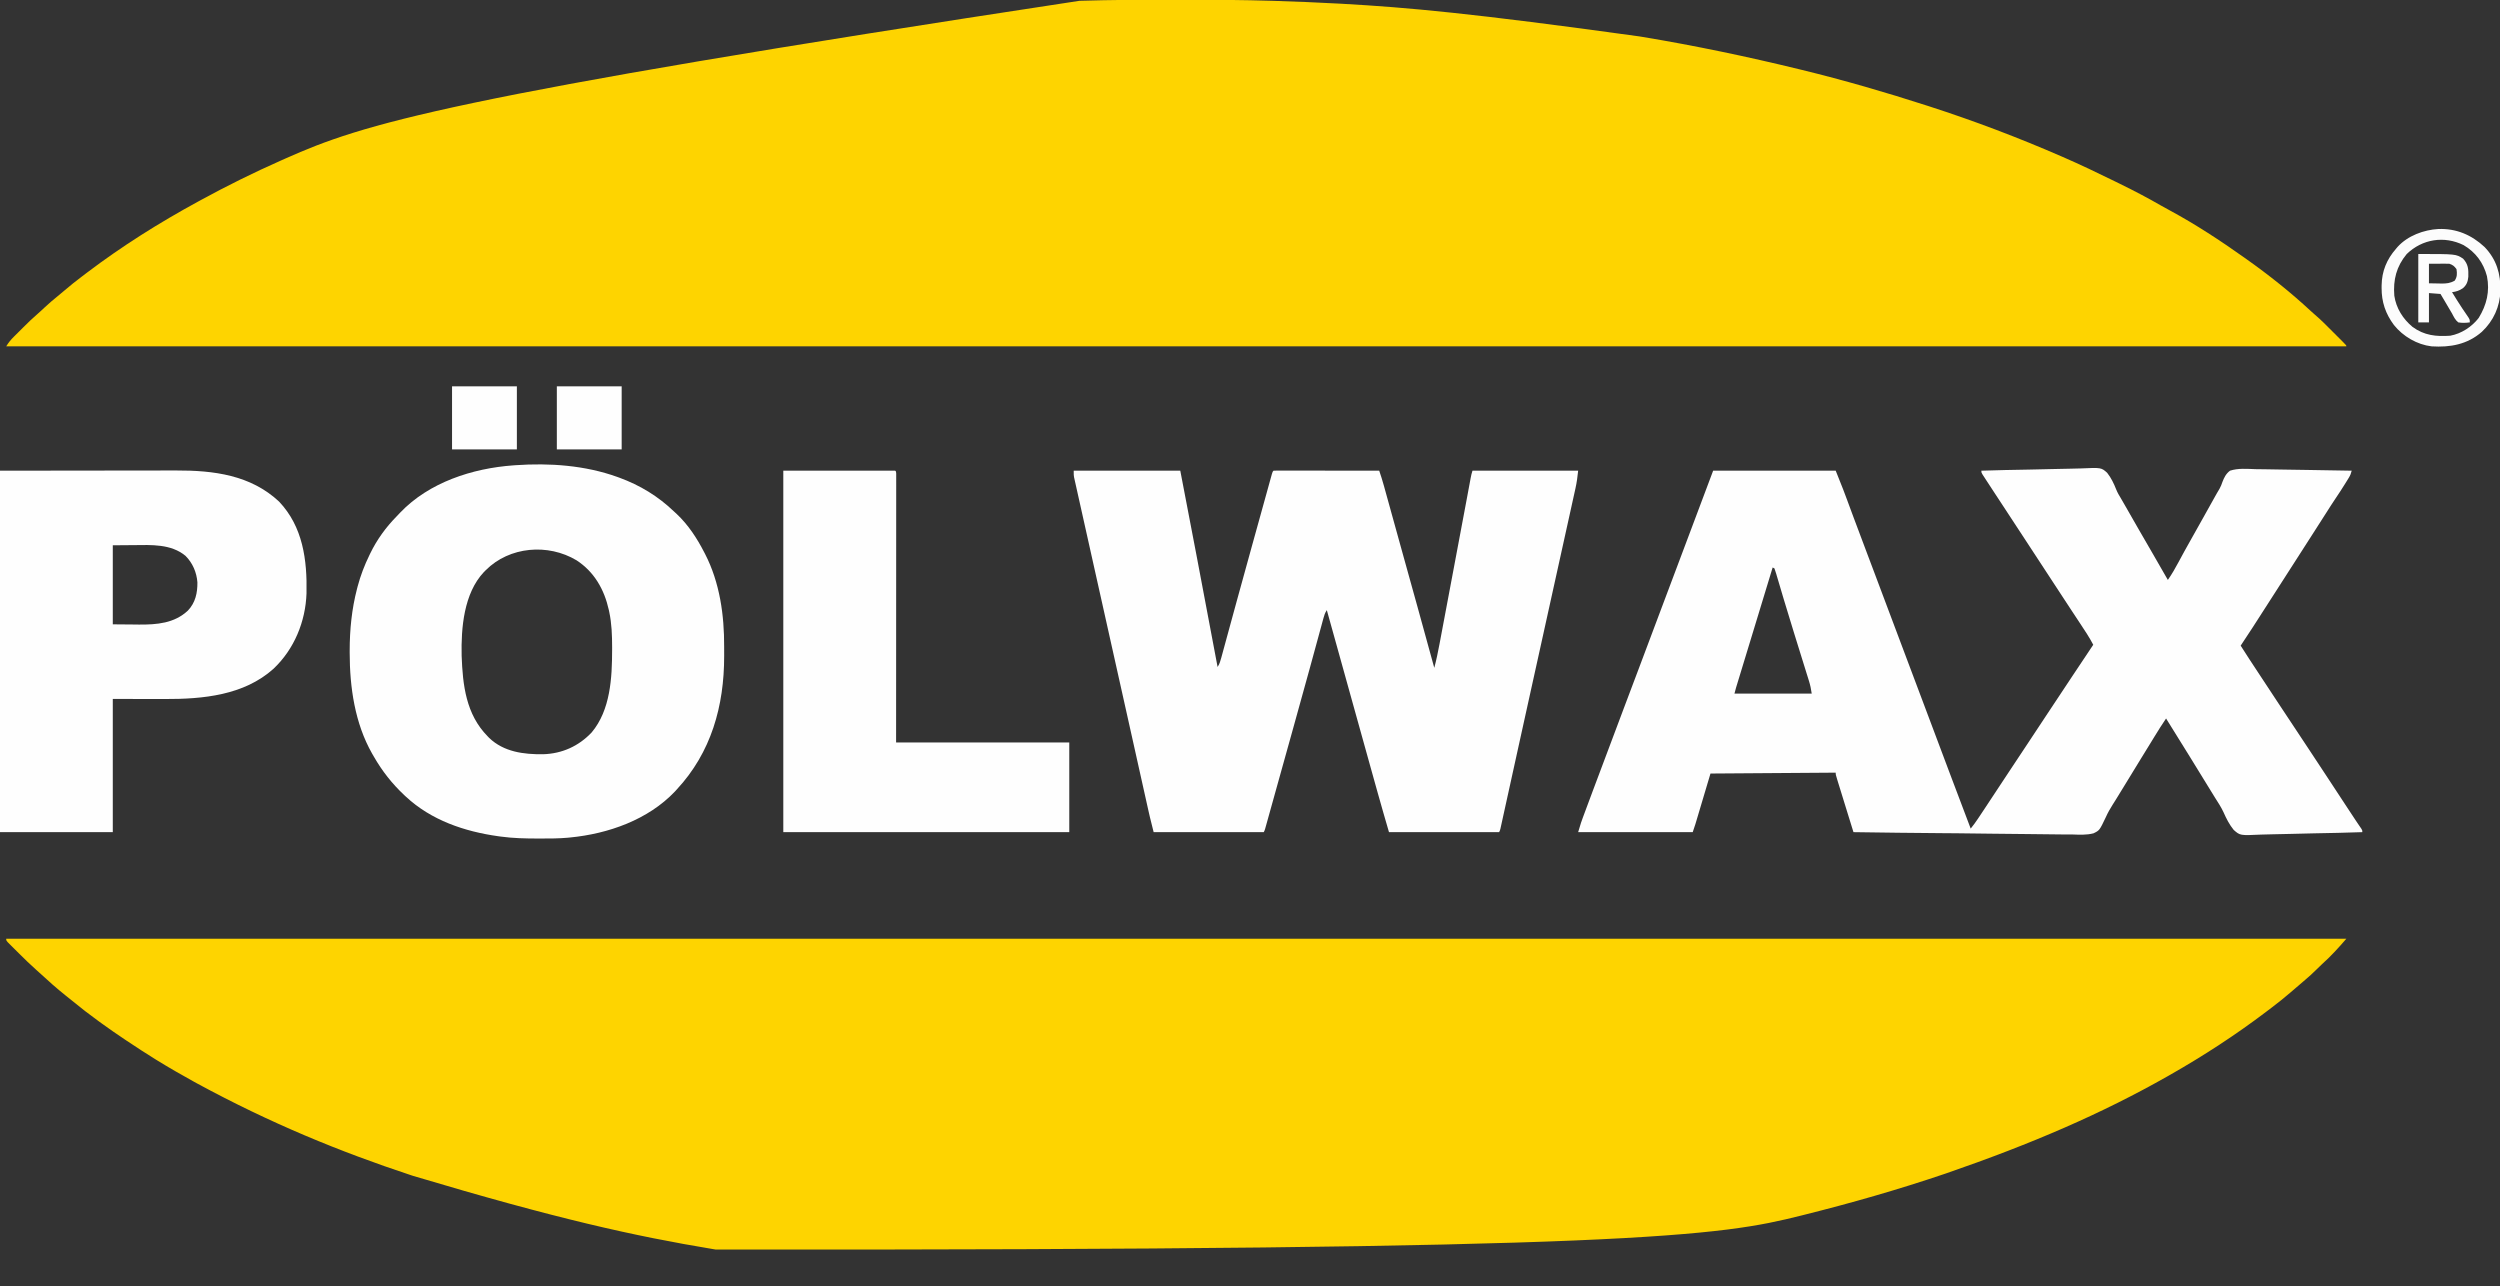 <?xml version="1.0" encoding="UTF-8"?>
<svg version="1.1" xmlns="http://www.w3.org/2000/svg" width="2815" height="1448">
<rect width="100%" height="100%" fill="#333333" stroke="none"/>
<path d="M0 0 C869.55 0 1739.1 0 2635 0 C2626.361 10.079 2617.628 19.646 2607.75 28.504 C2605.34 30.691 2603.03 32.929 2600.75 35.25 C2597 39.046 2593.056 42.537 2589 46 C2587.946 46.906 2586.893 47.812 2585.84 48.719 C2582.833 51.305 2579.82 53.883 2576.804 56.458 C2575.088 57.925 2573.376 59.396 2571.664 60.867 C2564.916 66.648 2558.022 72.197 2550.926 77.547 C2548.759 79.182 2546.598 80.826 2544.438 82.469 C2510.251 108.376 2474.26 131.766 2437 153 C2435.961 153.592 2434.921 154.185 2433.851 154.795 C2359.745 196.865 2281.171 230.781 2185 264 C2184.047 264.323 2183.093 264.647 2182.111 264.98 C2130.067 282.61 2077.302 297.677 2024 311 C2023.007 311.249 2022.013 311.499 2020.99 311.755 C1930.161 334.53 1837.821 351.02 799 350 C797.878 349.814 796.755 349.629 795.599 349.437 C707.873 334.872 620.73 315.678 458 267 C457.154 266.721 456.308 266.442 455.437 266.154 C376.332 240 298.075 208.067 215 163 C213.916 162.403 212.831 161.807 211.714 161.192 C197.625 153.43 183.7 145.43 170 137 C169.268 136.55 168.536 136.101 167.781 135.638 C156.932 128.949 146.299 121.933 135.688 114.875 C135.062 114.46 134.436 114.044 133.791 113.616 C124.726 107.592 115.819 101.377 107 95 C106.135 94.376 105.27 93.753 104.379 93.11 C93.875 85.513 83.669 77.633 73.676 69.376 C71.432 67.534 69.155 65.735 66.875 63.938 C56.783 55.877 47.134 47.314 37.671 38.528 C36.423 37.387 35.162 36.259 33.895 35.138 C27.076 29.093 20.578 22.764 14.137 16.323 C12.348 14.536 10.551 12.757 8.754 10.979 C7.614 9.842 6.475 8.704 5.336 7.566 C4.799 7.036 4.261 6.506 3.708 5.96 C0 2.229 0 2.229 0 0 Z " fill="#FED400" transform="translate(7,1057)"/>
<path d="M0 0 C5.407 0.008 10.814 0.005 16.221 -0.004 C49.372 -0.054 82.492 0.15 115.628 1.191 C116.633 1.222 116.633 1.222 117.659 1.254 C142.19 2.03 166.727 2.977 191.233 4.351 C192.48 4.42 193.726 4.49 195.01 4.561 C267.512 8.668 339.851 15.055 528.952 41.257 C530.011 41.432 531.07 41.607 532.16 41.787 C591.548 51.63 650.476 63.993 708.952 78.257 C709.948 78.5 710.944 78.742 711.971 78.992 C759.469 90.584 806.431 104.236 852.952 119.257 C853.873 119.554 854.793 119.851 855.742 120.158 C906.055 136.425 955.471 155.144 1003.952 176.257 C1004.569 176.526 1005.186 176.794 1005.822 177.07 C1025.441 185.617 1044.721 194.8 1063.915 204.255 C1065.929 205.246 1067.945 206.234 1069.961 207.221 C1085.701 214.929 1101.147 223 1116.332 231.763 C1119.691 233.678 1123.087 235.521 1126.488 237.36 C1155.449 253.039 1183.121 271.198 1209.952 290.257 C1210.763 290.831 1211.573 291.404 1212.408 291.995 C1237.768 309.968 1262.262 329.421 1285.038 350.589 C1286.526 351.951 1288.016 353.311 1289.555 354.615 C1296.38 360.406 1302.631 366.785 1308.946 373.12 C1310.972 375.152 1313.003 377.177 1315.034 379.202 C1316.32 380.489 1317.605 381.775 1318.89 383.062 C1319.499 383.669 1320.108 384.276 1320.736 384.902 C1324.952 389.142 1324.952 389.142 1324.952 390.257 C455.402 390.257 -414.148 390.257 -1310.048 390.257 C-1307.461 385.946 -1304.865 382.796 -1301.349 379.327 C-1300.795 378.774 -1300.241 378.221 -1299.67 377.65 C-1298.5 376.483 -1297.327 375.319 -1296.153 374.156 C-1294.378 372.4 -1292.612 370.636 -1290.847 368.87 C-1285.617 363.657 -1280.375 358.516 -1274.754 353.721 C-1272.002 351.36 -1269.38 348.862 -1266.735 346.382 C-1261.92 341.903 -1256.982 337.649 -1251.853 333.531 C-1249.305 331.465 -1246.805 329.357 -1244.314 327.224 C-1237.966 321.791 -1231.469 316.608 -1224.797 311.577 C-1222.952 310.185 -1221.111 308.785 -1219.27 307.386 C-1179.751 277.434 -1137.581 250.952 -1094.048 227.257 C-1093.075 226.726 -1092.103 226.194 -1091.101 225.647 C-1061.643 209.585 -1031.673 194.706 -1000.995 181.12 C-999.107 180.283 -997.221 179.444 -995.334 178.603 C-907.977 139.787 -816.513 109.853 -101.708 1.187 C-101.018 1.165 -100.328 1.144 -99.617 1.121 C-66.412 0.09 -33.219 -0.052 0 0 Z " fill="#FED400" transform="translate(1317.048,-0.257)"/>
<path d="M0 0 C45.54 0 91.08 0 138 0 C147.145 22.862 147.145 22.862 151.07 33.538 C153.059 38.94 155.059 44.338 157.062 49.734 C157.441 50.754 157.819 51.773 158.209 52.823 C163.432 66.877 168.732 80.903 174.024 94.931 C176.576 101.697 179.128 108.464 181.68 115.23 C181.956 115.962 182.232 116.695 182.516 117.449 C187.36 130.293 192.186 143.144 197 156 C204.245 175.343 211.526 194.673 218.812 214 C226.727 234.993 234.629 255.991 242.5 277 C250.238 297.655 258.001 318.3 265.778 338.941 C266.606 341.138 267.434 343.335 268.261 345.531 C275.482 364.697 282.728 383.854 290 403 C292.924 399.383 295.606 395.713 298.184 391.84 C298.587 391.234 298.991 390.629 299.407 390.005 C300.753 387.984 302.095 385.961 303.438 383.938 C304.399 382.492 305.361 381.046 306.323 379.6 C315.818 365.316 325.246 350.988 334.677 336.662 C341.337 326.547 348.017 316.447 354.752 306.382 C361.677 296.017 368.52 285.599 375.375 275.188 C385.454 259.881 395.566 244.597 405.753 229.362 C409.758 223.371 413.752 217.374 417.749 211.377 C419.918 208.122 422.088 204.868 424.258 201.613 C425.505 199.742 426.753 197.871 428 196 C423.689 187.724 418.519 180.019 413.375 172.25 C412.438 170.829 411.502 169.409 410.565 167.988 C408.647 165.076 406.727 162.165 404.806 159.255 C400.999 153.485 397.211 147.702 393.424 141.919 C392.245 140.118 391.066 138.317 389.886 136.517 C384.055 127.615 378.231 118.708 372.409 109.801 C364.75 98.086 357.079 86.379 349.407 74.673 C347.019 71.028 344.63 67.383 342.242 63.738 C341.85 63.14 341.458 62.542 341.055 61.926 C339.087 58.922 337.119 55.919 335.152 52.915 C331.48 47.31 327.807 41.705 324.13 36.102 C322.415 33.488 320.701 30.874 318.987 28.26 C318.178 27.028 317.369 25.795 316.56 24.563 C314.033 20.714 311.514 16.859 309 13 C308.307 11.942 307.614 10.884 306.9 9.794 C306.258 8.802 305.615 7.811 304.953 6.789 C304.097 5.473 304.097 5.473 303.224 4.131 C302 2 302 2 302 0 C319.88 -0.562 337.758 -0.985 355.645 -1.243 C363.952 -1.367 372.253 -1.535 380.557 -1.811 C387.8 -2.051 395.04 -2.205 402.287 -2.258 C406.122 -2.289 409.946 -2.361 413.778 -2.538 C437.002 -3.564 437.002 -3.564 443.643 2.357 C448.194 8.117 451.185 14.419 453.869 21.218 C455.301 24.741 457.086 27.817 459.086 31.047 C460.183 32.947 461.279 34.849 462.375 36.75 C463.29 38.337 463.29 38.337 464.224 39.957 C469.199 48.589 474.138 57.242 479.073 65.897 C484.314 75.085 489.619 84.233 494.962 93.362 C500.715 103.199 506.368 113.093 512 123 C516.512 116.525 520.37 109.843 524.062 102.875 C528.41 94.76 532.824 86.691 537.375 78.688 C542.132 70.318 546.834 61.92 551.5 53.5 C556.245 44.944 561.006 36.397 565.812 27.875 C566.291 27.025 566.769 26.175 567.262 25.299 C568.222 23.6 569.215 21.919 570.239 20.258 C571.636 17.674 572.522 15.528 573.421 12.779 C575.349 7.651 577.528 3.329 582 0 C591.043 -2.99 601.259 -2.032 610.678 -1.724 C614.491 -1.617 618.303 -1.607 622.117 -1.587 C629.326 -1.535 636.531 -1.395 643.738 -1.224 C651.947 -1.034 660.158 -0.941 668.369 -0.856 C685.249 -0.678 702.124 -0.38 719 0 C718.307 2.969 717.448 5.197 715.848 7.801 C715.406 8.522 714.965 9.244 714.51 9.987 C714.033 10.755 713.555 11.522 713.062 12.312 C712.318 13.52 712.318 13.52 711.558 14.751 C708.141 20.255 704.607 25.669 700.98 31.037 C697.242 36.587 693.646 42.223 690.062 47.875 C685.943 54.372 681.814 60.861 677.625 67.312 C670.361 78.506 663.187 89.757 656 101 C640.289 125.578 640.289 125.578 633.221 136.471 C629.121 142.797 625.061 149.148 621 155.5 C612.107 169.406 603.2 183.295 594 197 C600.228 206.909 606.68 216.669 613.125 226.438 C614.315 228.242 615.504 230.047 616.694 231.852 C618.557 234.677 620.42 237.503 622.283 240.329 C626.675 246.989 631.063 253.652 635.449 260.316 C646.959 277.801 658.491 295.27 670.12 312.676 C676.472 322.185 682.77 331.726 689.014 341.307 C696.367 352.584 703.778 363.823 711.188 375.062 C711.827 376.033 712.467 377.004 713.126 378.005 C714.973 380.807 716.821 383.608 718.668 386.41 C719.217 387.244 719.767 388.077 720.333 388.936 C720.859 389.733 721.385 390.53 721.927 391.352 C722.431 392.118 722.935 392.884 723.455 393.674 C724.534 395.299 725.626 396.916 726.727 398.526 C727.278 399.334 727.828 400.142 728.396 400.974 C729.145 402.063 729.145 402.063 729.91 403.173 C731 405 731 405 731 407 C712.764 407.61 694.53 408.067 676.285 408.347 C667.812 408.481 659.345 408.663 650.876 408.961 C643.487 409.222 636.102 409.389 628.708 409.446 C624.796 409.48 620.897 409.558 616.99 409.749 C593.4 410.857 593.4 410.857 586.186 404.533 C581.169 398.388 577.828 391.694 574.619 384.444 C571.899 378.658 568.436 373.384 565 368 C563.659 365.838 562.33 363.669 561 361.5 C560.34 360.428 559.68 359.355 559 358.25 C553 348.5 553 348.5 551 345.25 C549.667 343.084 548.335 340.919 547.002 338.754 C543.654 333.314 540.307 327.873 536.965 322.43 C528.045 307.909 519.055 293.436 510 279 C505.338 285.858 500.952 292.865 496.625 299.938 C495.925 301.079 495.224 302.221 494.524 303.363 C493.072 305.729 491.621 308.096 490.17 310.463 C487.412 314.96 484.644 319.45 481.876 323.941 C475.576 334.163 469.311 344.406 463.078 354.669 C460.311 359.22 457.534 363.764 454.73 368.293 C454.228 369.107 453.725 369.921 453.207 370.759 C452.138 372.475 451.059 374.184 449.964 375.884 C447.042 380.465 444.473 385.007 442.24 389.965 C435.083 405.023 435.083 405.023 428.305 408.305 C420.448 410.383 412.401 409.884 404.35 409.611 C401.658 409.605 398.967 409.607 396.275 409.621 C390.501 409.633 384.734 409.562 378.961 409.432 C370.617 409.244 362.275 409.185 353.929 409.156 C340.386 409.106 326.847 408.953 313.306 408.735 C300.16 408.524 287.016 408.361 273.869 408.263 C273.057 408.257 272.246 408.251 271.409 408.245 C267.336 408.215 263.264 408.186 259.191 408.157 C225.458 407.919 191.729 407.515 158 407 C156.227 401.275 154.455 395.55 152.683 389.825 C152.082 387.883 151.481 385.942 150.88 384 C147.474 373.003 144.071 362.004 140.688 351 C140.406 350.088 140.124 349.176 139.833 348.237 C138 342.231 138 342.231 138 340 C91.47 340.33 44.94 340.66 -3 341 C-8.61 359.81 -14.22 378.62 -20 398 C-21.485 402.455 -21.485 402.455 -23 407 C-65.57 407 -108.14 407 -152 407 C-148.625 395.749 -148.625 395.749 -146.685 390.534 C-146.029 388.763 -146.029 388.763 -145.36 386.956 C-144.884 385.683 -144.409 384.41 -143.934 383.137 C-143.427 381.772 -142.92 380.408 -142.413 379.043 C-141.045 375.36 -139.672 371.678 -138.299 367.997 C-137.43 365.668 -136.563 363.338 -135.696 361.008 C-123.97 329.503 -112.122 298.044 -100.246 266.596 C-95.116 253.011 -89.993 239.424 -84.872 225.836 C-84.062 223.687 -83.252 221.538 -82.442 219.389 C-73.539 195.768 -64.67 172.133 -55.812 148.494 C-46.389 123.348 -36.933 98.215 -27.453 73.09 C-18.268 48.739 -9.138 24.369 0 0 Z M67 109 C66.784 109.711 66.567 110.422 66.344 111.155 C66.034 112.173 65.725 113.191 65.406 114.239 C65.052 115.4 64.699 116.561 64.335 117.758 C63.524 120.421 62.714 123.083 61.903 125.746 C59.835 132.542 57.767 139.337 55.699 146.133 C54.488 150.112 53.277 154.091 52.066 158.07 C51.82 158.88 51.573 159.69 51.32 160.525 C47.785 172.14 44.247 183.756 40.707 195.37 C39.255 200.135 37.803 204.901 36.351 209.666 C34.957 214.242 33.562 218.818 32.167 223.394 C31.298 226.241 30.431 229.089 29.564 231.937 C29.161 233.258 28.759 234.579 28.355 235.899 C27.805 237.702 27.257 239.504 26.708 241.307 C26.401 242.316 26.093 243.324 25.776 244.364 C25.129 246.56 24.555 248.778 24 251 C52.71 251 81.42 251 111 251 C110.273 245.913 109.372 241.444 107.845 236.611 C107.627 235.904 107.408 235.197 107.183 234.469 C106.459 232.131 105.728 229.796 104.996 227.461 C104.48 225.798 103.964 224.134 103.448 222.471 C102.069 218.022 100.683 213.576 99.296 209.13 C97.004 201.777 94.723 194.421 92.442 187.065 C91.87 185.222 91.299 183.379 90.727 181.537 C87.044 169.669 83.406 157.79 79.852 145.883 C79.476 144.625 79.1 143.368 78.712 142.072 C76.996 136.326 75.291 130.578 73.597 124.826 C73.004 122.832 72.41 120.838 71.816 118.844 C71.556 117.947 71.296 117.05 71.028 116.126 C70.41 114.065 69.714 112.029 69 110 C68.34 109.67 67.68 109.34 67 109 Z " fill="#FEFEFE" transform="translate(1929,530)"/>
<path d="M0 0 C39.6 0 79.2 0 120 0 C132.691 65.762 132.691 65.762 138.375 95.896 C139.214 100.34 140.054 104.784 140.893 109.228 C142.463 117.534 144.031 125.841 145.599 134.148 C147.393 143.651 149.188 153.154 150.983 162.657 C154.657 182.104 158.329 201.552 162 221 C164.231 217.654 165.13 214.45 166.157 210.623 C166.365 209.867 166.572 209.11 166.786 208.331 C167.481 205.795 168.168 203.257 168.855 200.719 C169.35 198.91 169.844 197.101 170.34 195.292 C171.403 191.403 172.464 187.513 173.522 183.623 C175.197 177.461 176.88 171.302 178.565 165.143 C178.848 164.108 179.131 163.073 179.423 162.007 C179.999 159.9 180.576 157.793 181.152 155.686 C182.029 152.478 182.906 149.27 183.783 146.061 C189.577 124.861 195.436 103.678 201.312 82.5 C201.673 81.201 201.673 81.201 202.041 79.876 C204.124 72.365 206.209 64.854 208.295 57.344 C210.577 49.128 212.856 40.911 215.129 32.693 C216.287 28.508 217.447 24.323 218.609 20.139 C219.112 18.324 219.614 16.508 220.115 14.692 C220.769 12.323 221.427 9.954 222.086 7.586 C222.613 5.684 222.613 5.684 223.15 3.744 C224 1 224 1 225 0 C226.544 -0.096 228.091 -0.122 229.638 -0.12 C230.641 -0.122 231.643 -0.123 232.676 -0.124 C234.34 -0.119 234.34 -0.119 236.037 -0.114 C237.198 -0.114 238.359 -0.114 239.555 -0.114 C243.413 -0.113 247.271 -0.105 251.129 -0.098 C253.795 -0.096 256.462 -0.094 259.129 -0.093 C265.443 -0.09 271.758 -0.082 278.073 -0.072 C285.26 -0.061 292.447 -0.055 299.634 -0.05 C314.423 -0.04 329.211 -0.022 344 0 C345.904 5.58 347.675 11.17 349.239 16.855 C349.443 17.592 349.648 18.328 349.859 19.087 C350.536 21.525 351.209 23.964 351.883 26.402 C352.371 28.161 352.858 29.92 353.347 31.679 C354.667 36.439 355.984 41.198 357.301 45.959 C358.688 50.971 360.077 55.982 361.467 60.994 C363.204 67.259 364.94 73.524 366.676 79.789 C370.742 94.468 374.817 109.145 378.898 123.82 C379.461 125.844 380.024 127.868 380.587 129.892 C383.824 141.535 383.824 141.535 387.062 153.178 C393.439 176.101 399.766 199.037 406 222 C408.378 213.001 410.243 203.95 411.952 194.804 C412.233 193.313 412.514 191.823 412.796 190.333 C413.556 186.308 414.311 182.283 415.066 178.257 C415.868 173.983 416.674 169.71 417.479 165.436 C419.012 157.303 420.541 149.168 422.069 141.034 C423.772 131.965 425.48 122.896 427.188 113.827 C434.583 74.563 434.583 74.563 441.933 35.291 C442.361 32.994 442.79 30.697 443.219 28.4 C443.98 24.323 444.739 20.246 445.495 16.168 C445.821 14.418 446.148 12.668 446.474 10.919 C446.617 10.144 446.76 9.37 446.907 8.572 C447.457 5.631 448.052 2.843 449 0 C488.27 0 527.54 0 568 0 C567.306 6.935 566.427 13.382 564.916 20.125 C564.703 21.097 564.49 22.068 564.271 23.069 C563.56 26.309 562.84 29.547 562.121 32.785 C561.605 35.128 561.09 37.471 560.575 39.813 C559.459 44.883 558.34 49.952 557.217 55.021 C555.56 62.504 553.91 69.989 552.26 77.475 C549.52 89.911 546.775 102.346 544.026 114.78 C541.36 126.841 538.697 138.903 536.036 150.966 C535.873 151.707 535.71 152.447 535.541 153.21 C534.715 156.955 533.89 160.7 533.064 164.444 C531.4 171.987 529.737 179.531 528.073 187.074 C527.907 187.823 527.742 188.572 527.572 189.344 C525.066 200.705 522.558 212.066 520.048 223.426 C519.713 224.942 519.379 226.458 519.044 227.974 C518.878 228.725 518.712 229.475 518.541 230.248 C517.705 234.037 516.868 237.825 516.031 241.613 C515.866 242.361 515.701 243.109 515.531 243.88 C510.778 265.397 506.036 286.915 501.303 308.436 C500.133 313.755 498.963 319.073 497.793 324.391 C497.55 325.496 497.55 325.496 497.302 326.623 C496.656 329.561 496.009 332.498 495.363 335.436 C493.492 343.939 491.622 352.442 489.755 360.945 C488.47 366.798 487.183 372.65 485.894 378.502 C485.367 380.895 484.842 383.288 484.318 385.681 C483.606 388.926 482.891 392.171 482.176 395.416 C481.968 396.369 481.76 397.322 481.546 398.303 C481.355 399.165 481.164 400.026 480.968 400.914 C480.804 401.66 480.64 402.407 480.471 403.176 C480 405 480 405 479 407 C438.08 407 397.16 407 355 407 C350.711 392.296 346.446 377.596 342.332 362.844 C341.814 360.99 341.296 359.137 340.778 357.284 C339.405 352.372 338.034 347.46 336.663 342.548 C335.511 338.42 334.358 334.293 333.205 330.166 C325.122 301.228 317.065 272.282 309.031 243.33 C308.737 242.269 308.737 242.269 308.437 241.186 C308.143 240.13 308.143 240.13 307.844 239.052 C307.452 237.639 307.06 236.226 306.668 234.812 C306.38 233.776 306.38 233.776 306.087 232.718 C301.487 216.142 296.87 199.57 292.25 183 C292.062 182.326 291.874 181.652 291.681 180.958 C289.454 172.972 287.227 164.986 285 157 C282.905 160.142 282.168 162.517 281.182 166.145 C280.924 167.086 280.924 167.086 280.66 168.045 C280.082 170.156 279.512 172.27 278.941 174.383 C278.526 175.905 278.11 177.427 277.694 178.949 C276.79 182.254 275.889 185.561 274.991 188.868 C272.783 196.999 270.556 205.126 268.331 213.253 C267.537 216.154 266.743 219.055 265.95 221.957 C259.806 244.407 253.562 266.829 247.312 289.25 C246.739 291.308 246.166 293.366 245.592 295.424 C242.793 305.469 239.993 315.513 237.191 325.557 C234.87 333.877 232.552 342.198 230.236 350.519 C228.411 357.075 226.585 363.63 224.757 370.185 C223.72 373.904 222.684 377.622 221.65 381.341 C220.537 385.341 219.421 389.341 218.305 393.34 C217.98 394.509 217.655 395.678 217.321 396.882 C217.027 397.934 216.732 398.986 216.429 400.07 C216.175 400.981 215.921 401.892 215.66 402.831 C215 405 215 405 214 407 C173.08 407 132.16 407 90 407 C85.406 388.623 85.406 388.623 83.76 381.183 C83.566 380.315 83.372 379.448 83.173 378.555 C82.536 375.7 81.902 372.844 81.268 369.989 C80.802 367.898 80.336 365.808 79.87 363.717 C78.862 359.197 77.855 354.676 76.85 350.155 C75.214 342.801 73.576 335.447 71.937 328.094 C70.167 320.152 68.398 312.21 66.629 304.268 C62.171 284.248 57.704 264.23 53.234 244.213 C51.904 238.259 50.575 232.306 49.245 226.352 C49.079 225.609 48.914 224.867 48.743 224.103 C44.357 204.461 39.976 184.818 35.597 165.175 C34.749 161.37 33.9 157.565 33.052 153.76 C32.884 153.005 32.715 152.25 32.542 151.472 C29.75 138.95 26.954 126.429 24.156 113.908 C21.232 100.816 18.311 87.724 15.394 74.63 C13.619 66.661 11.84 58.692 10.057 50.724 C8.712 44.707 7.371 38.689 6.033 32.671 C5.485 30.21 4.935 27.75 4.383 25.29 C3.633 21.944 2.89 18.597 2.148 15.25 C1.927 14.275 1.707 13.299 1.48 12.295 C1.283 11.399 1.086 10.504 0.883 9.582 C0.711 8.812 0.539 8.042 0.362 7.249 C0 5 0 5 0 0 Z " fill="#FEFEFE" transform="translate(1209,530)"/>
<path d="M0 0 C0.769 0.277 1.538 0.554 2.33 0.839 C25.721 9.416 45.978 21.737 64 39 C64.929 39.855 65.859 40.709 66.816 41.59 C79.948 53.92 89.809 69.045 98 85 C98.311 85.598 98.623 86.196 98.943 86.812 C115.463 118.936 120.59 155.735 120.391 191.454 C120.375 194.867 120.391 198.278 120.41 201.691 C120.464 257.95 105.784 310.326 67 352 C66.349 352.717 65.698 353.433 65.027 354.172 C34.804 386.084 -10.168 401.848 -53 406 C-53.858 406.086 -54.715 406.172 -55.599 406.261 C-65.852 407.182 -76.09 407.2 -86.375 407.188 C-87.308 407.187 -88.241 407.186 -89.202 407.186 C-103.219 407.161 -117.092 406.907 -131 405 C-131.959 404.871 -132.918 404.742 -133.906 404.609 C-171.947 399.309 -209.469 386.591 -238 360 C-238.634 359.409 -239.269 358.819 -239.922 358.21 C-253.577 345.348 -264.677 331.277 -274 315 C-274.655 313.877 -275.31 312.754 -275.984 311.598 C-295.464 277.307 -301.221 236.899 -301.25 198 C-301.251 197.172 -301.251 196.344 -301.252 195.49 C-301.222 171.899 -298.952 148.882 -293 126 C-292.662 124.696 -292.662 124.696 -292.316 123.365 C-289.034 111.023 -284.596 99.471 -279 88 C-278.688 87.352 -278.377 86.704 -278.056 86.037 C-270.514 70.539 -260.495 56.753 -248.435 44.47 C-247.057 43.059 -245.709 41.618 -244.363 40.176 C-211.842 6.099 -162.996 -9.681 -117 -13 C-115.754 -13.093 -115.754 -13.093 -114.483 -13.187 C-76.262 -15.845 -36.275 -13.071 0 0 Z M-148 105 C-148.71 105.71 -149.421 106.421 -150.152 107.152 C-172.729 131.116 -175.904 170.075 -175.188 201.445 C-173.978 234.661 -170.267 267.265 -146 292 C-145.398 292.626 -144.796 293.253 -144.176 293.898 C-127.712 309.684 -105.228 312.547 -83.453 312.27 C-62.175 311.636 -43.475 303.251 -28.812 287.75 C-7.6 262.534 -5.775 226.127 -5.75 194.625 C-5.749 193.738 -5.748 192.852 -5.747 191.938 C-5.757 178.442 -6.183 165.249 -9 152 C-9.15 151.292 -9.3 150.584 -9.454 149.855 C-14.566 126.765 -25.858 106.896 -45.824 93.898 C-77.953 74.692 -121.325 78.325 -148 105 Z " fill="#FEFEFE" transform="translate(695,537)"/>
<path d="M0 0 C35.475 -0.041 70.95 -0.083 107.5 -0.125 C118.663 -0.143 129.825 -0.161 141.326 -0.18 C155.056 -0.189 155.056 -0.189 161.502 -0.191 C165.963 -0.193 170.423 -0.2 174.884 -0.211 C180.604 -0.225 186.323 -0.229 192.043 -0.226 C194.123 -0.227 196.204 -0.231 198.284 -0.238 C240.5 -0.39 282.16 4.828 314.188 34.75 C341.119 63.099 345.932 100.567 345.132 138.047 C344.068 169.937 331.287 200.935 308 223 C274.64 252.982 228.4 257.241 185.496 257.098 C183.984 257.096 182.473 257.095 180.961 257.095 C175.453 257.089 169.945 257.075 164.438 257.062 C152.083 257.042 139.729 257.021 127 257 C127 306.5 127 356 127 407 C85.09 407 43.18 407 0 407 C0 272.69 0 138.38 0 0 Z M127 84 C127 113.37 127 142.74 127 173 C138.137 173.093 138.137 173.093 149.5 173.188 C151.808 173.215 154.116 173.242 156.494 173.27 C176.539 173.409 196.336 171.885 211.645 157.449 C220.054 148.529 222.398 137.643 222.273 125.762 C221.459 114.553 216.89 103.879 208.898 95.902 C192.595 82.335 170.447 83.587 150.5 83.812 C142.745 83.874 134.99 83.936 127 84 Z " fill="#FEFEFE" transform="translate(0,530)"/>
<path d="M0 0 C41.58 0 83.16 0 126 0 C127 1 127 1 127.124 3.08 C127.124 4.006 127.123 4.932 127.123 5.886 C127.125 6.951 127.127 8.015 127.129 9.112 C127.126 10.296 127.123 11.48 127.12 12.699 C127.121 13.946 127.122 15.192 127.123 16.476 C127.125 19.951 127.121 23.426 127.116 26.902 C127.112 30.643 127.113 34.385 127.114 38.127 C127.114 44.615 127.111 51.103 127.106 57.59 C127.098 66.971 127.095 76.352 127.094 85.732 C127.092 100.95 127.085 116.168 127.075 131.385 C127.066 146.172 127.059 160.958 127.055 175.745 C127.055 176.665 127.054 177.585 127.054 178.533 C127.052 185.728 127.05 192.923 127.048 200.118 C127.039 235.412 127.019 270.706 127 306 C191.35 306 255.7 306 322 306 C322 339.33 322 372.66 322 407 C215.74 407 109.48 407 0 407 C0 272.69 0 138.38 0 0 Z " fill="#FEFEFE" transform="translate(882,530)"/>
<path d="M0 0 C24.09 0 48.18 0 73 0 C73 23.43 73 46.86 73 71 C48.91 71 24.82 71 0 71 C0 47.57 0 24.14 0 0 Z " fill="#FEFEFE" transform="translate(627,435)"/>
<path d="M0 0 C24.09 0 48.18 0 73 0 C73 23.43 73 46.86 73 71 C48.91 71 24.82 71 0 71 C0 47.57 0 24.14 0 0 Z " fill="#FEFEFE" transform="translate(509,435)"/>
<path d="M0 0 C20.323 -0.674 37.388 6.638 52.07 20.34 C65.541 34.461 70.151 50.429 69.905 69.422 C69.272 87.445 62.161 103.351 48.951 115.78 C32.697 130.005 13.407 133.468 -7.617 132.152 C-24.07 130.193 -39.791 120.926 -50.051 108.113 C-59.51 95.399 -64.026 82.111 -63.93 66.34 C-63.924 65.369 -63.918 64.399 -63.913 63.399 C-63.642 47.434 -58.155 34.179 -47.617 22.152 C-47.046 21.476 -46.475 20.799 -45.887 20.102 C-34.467 7.562 -16.6 0.966 0 0 Z M-35.617 28.152 C-47.268 42.164 -51.048 57.211 -49.617 75.152 C-47.554 89.146 -39.94 101.237 -29.168 110.188 C-16.05 119.887 -2.483 121.307 13.383 120.152 C25.811 117.91 37.723 110.132 45.383 100.152 C54.362 85.567 58.099 70.212 54.695 53.156 C50.707 37.985 41.905 26.108 28.383 18.152 C6.563 7.41 -18.054 11.238 -35.617 28.152 Z " fill="#FCFCFC" transform="translate(2745.617,257.848)"/>
<path d="M0 0 C42.417 0 42.417 0 50.438 5.25 C56.295 11.536 56.562 17.233 56.34 25.617 C55.783 31.16 54.462 34.915 50.164 38.555 C46.149 41.278 42.836 42.346 38 43 C39.455 45.356 40.913 47.71 42.375 50.062 C42.819 50.778 43.263 51.493 43.72 52.229 C47.319 57.991 51.064 63.641 54.951 69.213 C58 73.674 58 73.674 58 77 C53.529 77.605 49.456 77.802 45 77 C41.6 74.325 39.991 70.787 38 67 C37.163 65.571 36.317 64.147 35.465 62.727 C33.326 59.159 31.224 55.573 29.147 51.969 C27.787 49.634 26.391 47.318 25 45 C20.71 44.67 16.42 44.34 12 44 C12 54.89 12 65.78 12 77 C8.04 77 4.08 77 0 77 C0 51.59 0 26.18 0 0 Z M12 11 C12 18.26 12 25.52 12 33 C17.228 33.093 17.228 33.093 22.562 33.188 C23.647 33.215 24.732 33.242 25.85 33.27 C31.686 33.32 35.902 32.936 41 30 C43.82 25.77 43.792 21.968 43 17 C40.473 13.654 38.961 12.32 35 11 C33.227 10.918 31.451 10.893 29.676 10.902 C28.648 10.906 27.62 10.909 26.561 10.912 C24.953 10.925 24.953 10.925 23.312 10.938 C21.687 10.944 21.687 10.944 20.029 10.951 C17.353 10.963 14.676 10.981 12 11 Z " fill="#FDFDFD" transform="translate(2723,286)"/>
</svg>
